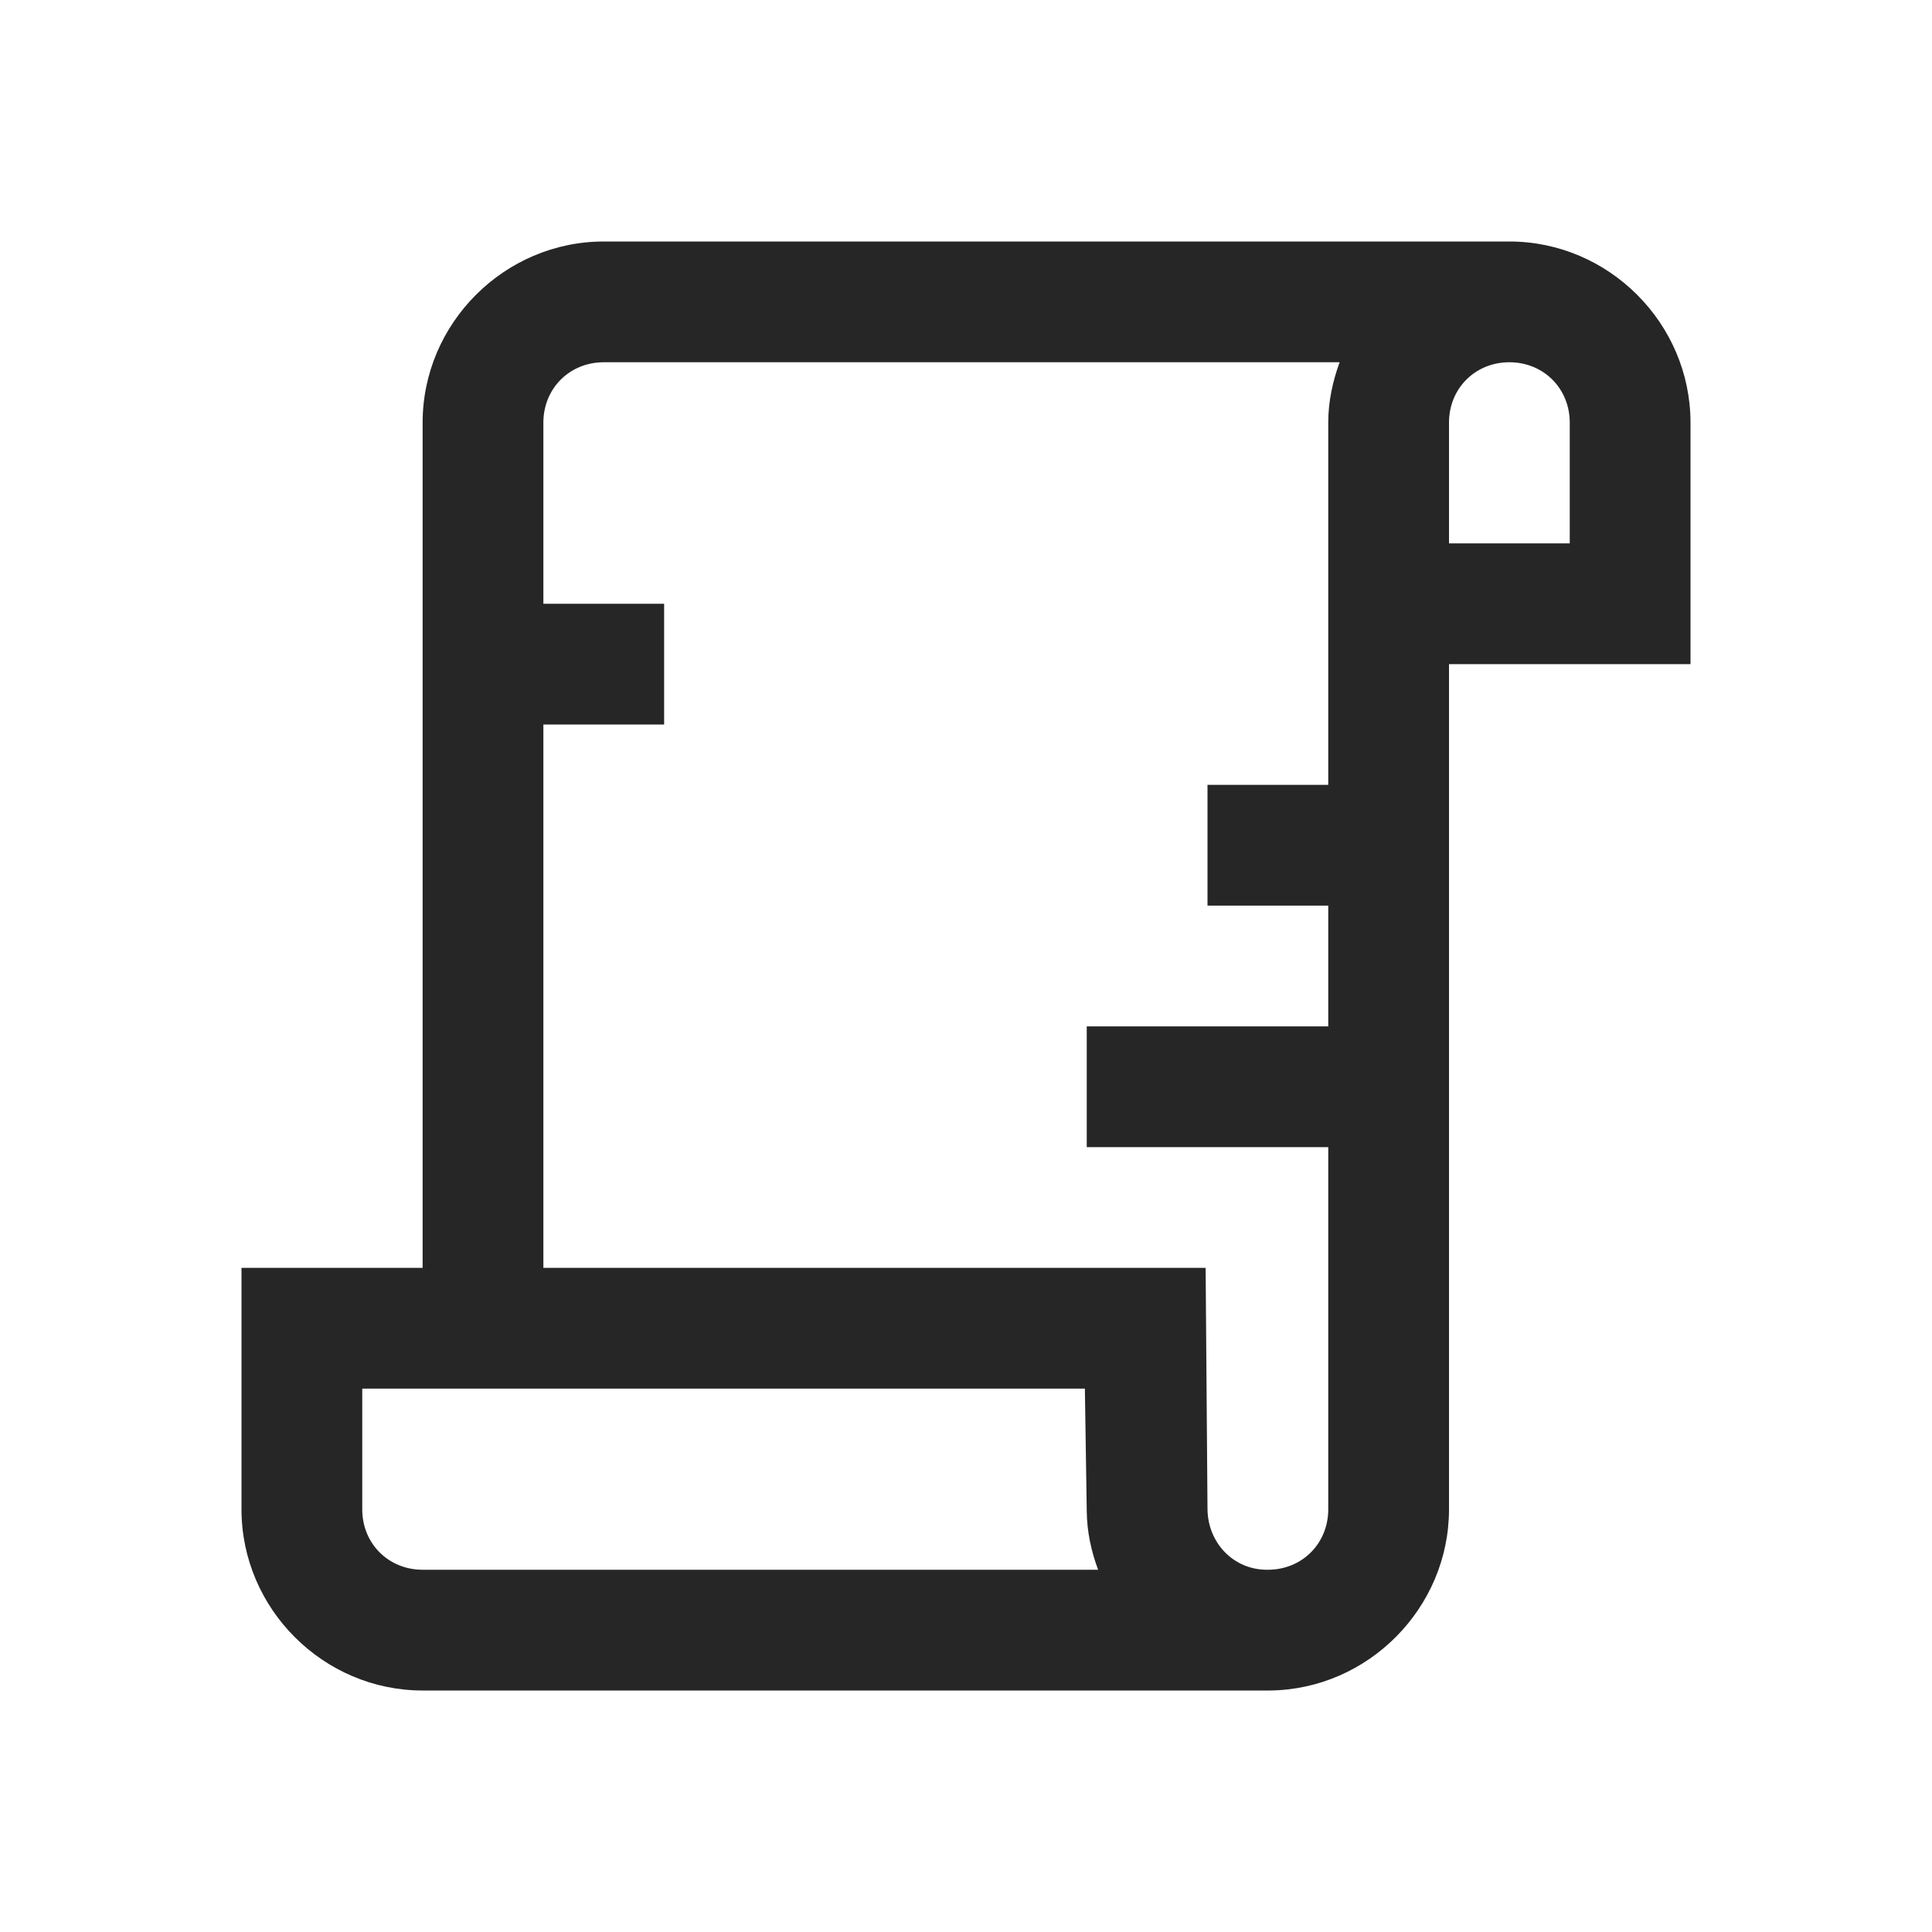 <?xml version="1.0" encoding="UTF-8"?>
<svg xmlns="http://www.w3.org/2000/svg" xmlns:xlink="http://www.w3.org/1999/xlink" viewBox="0 0 32 32" version="1.1" fill="#262626"><g id="surface1" fill="#262626"><path style=" " d="M 10 4 C 8.355 4 7 5.355 7 7 L 7 21 L 4 21 L 4 25 C 4 26.645 5.355 28 7 28 L 21 28 C 21.012 28 21.02 28 21.031 28 C 22.66 27.984 24 26.633 24 25 L 24 11 L 28 11 L 28 7 C 28 5.355 26.645 4 25 4 Z M 10 6 L 22.188 6 C 22.074 6.316 22 6.648 22 7 L 22 13 L 20 13 L 20 15 L 22 15 L 22 17 L 18 17 L 18 19 L 22 19 L 22 25 C 22 25.566 21.566 26 21 26 C 20.438 26.008 20.008 25.562 20 25 L 19.969 21 L 9 21 L 9 12 L 11 12 L 11 10 L 9 10 L 9 7 C 9 6.434 9.434 6 10 6 Z M 25 6 C 25.566 6 26 6.434 26 7 L 26 9 L 24 9 L 24 7 C 24 6.434 24.434 6 25 6 Z M 6 23 L 17.969 23 L 18 25.031 C 18.004 25.375 18.074 25.691 18.188 26 L 7 26 C 6.434 26 6 25.566 6 25 Z " fill="#262626"/></g></svg>
